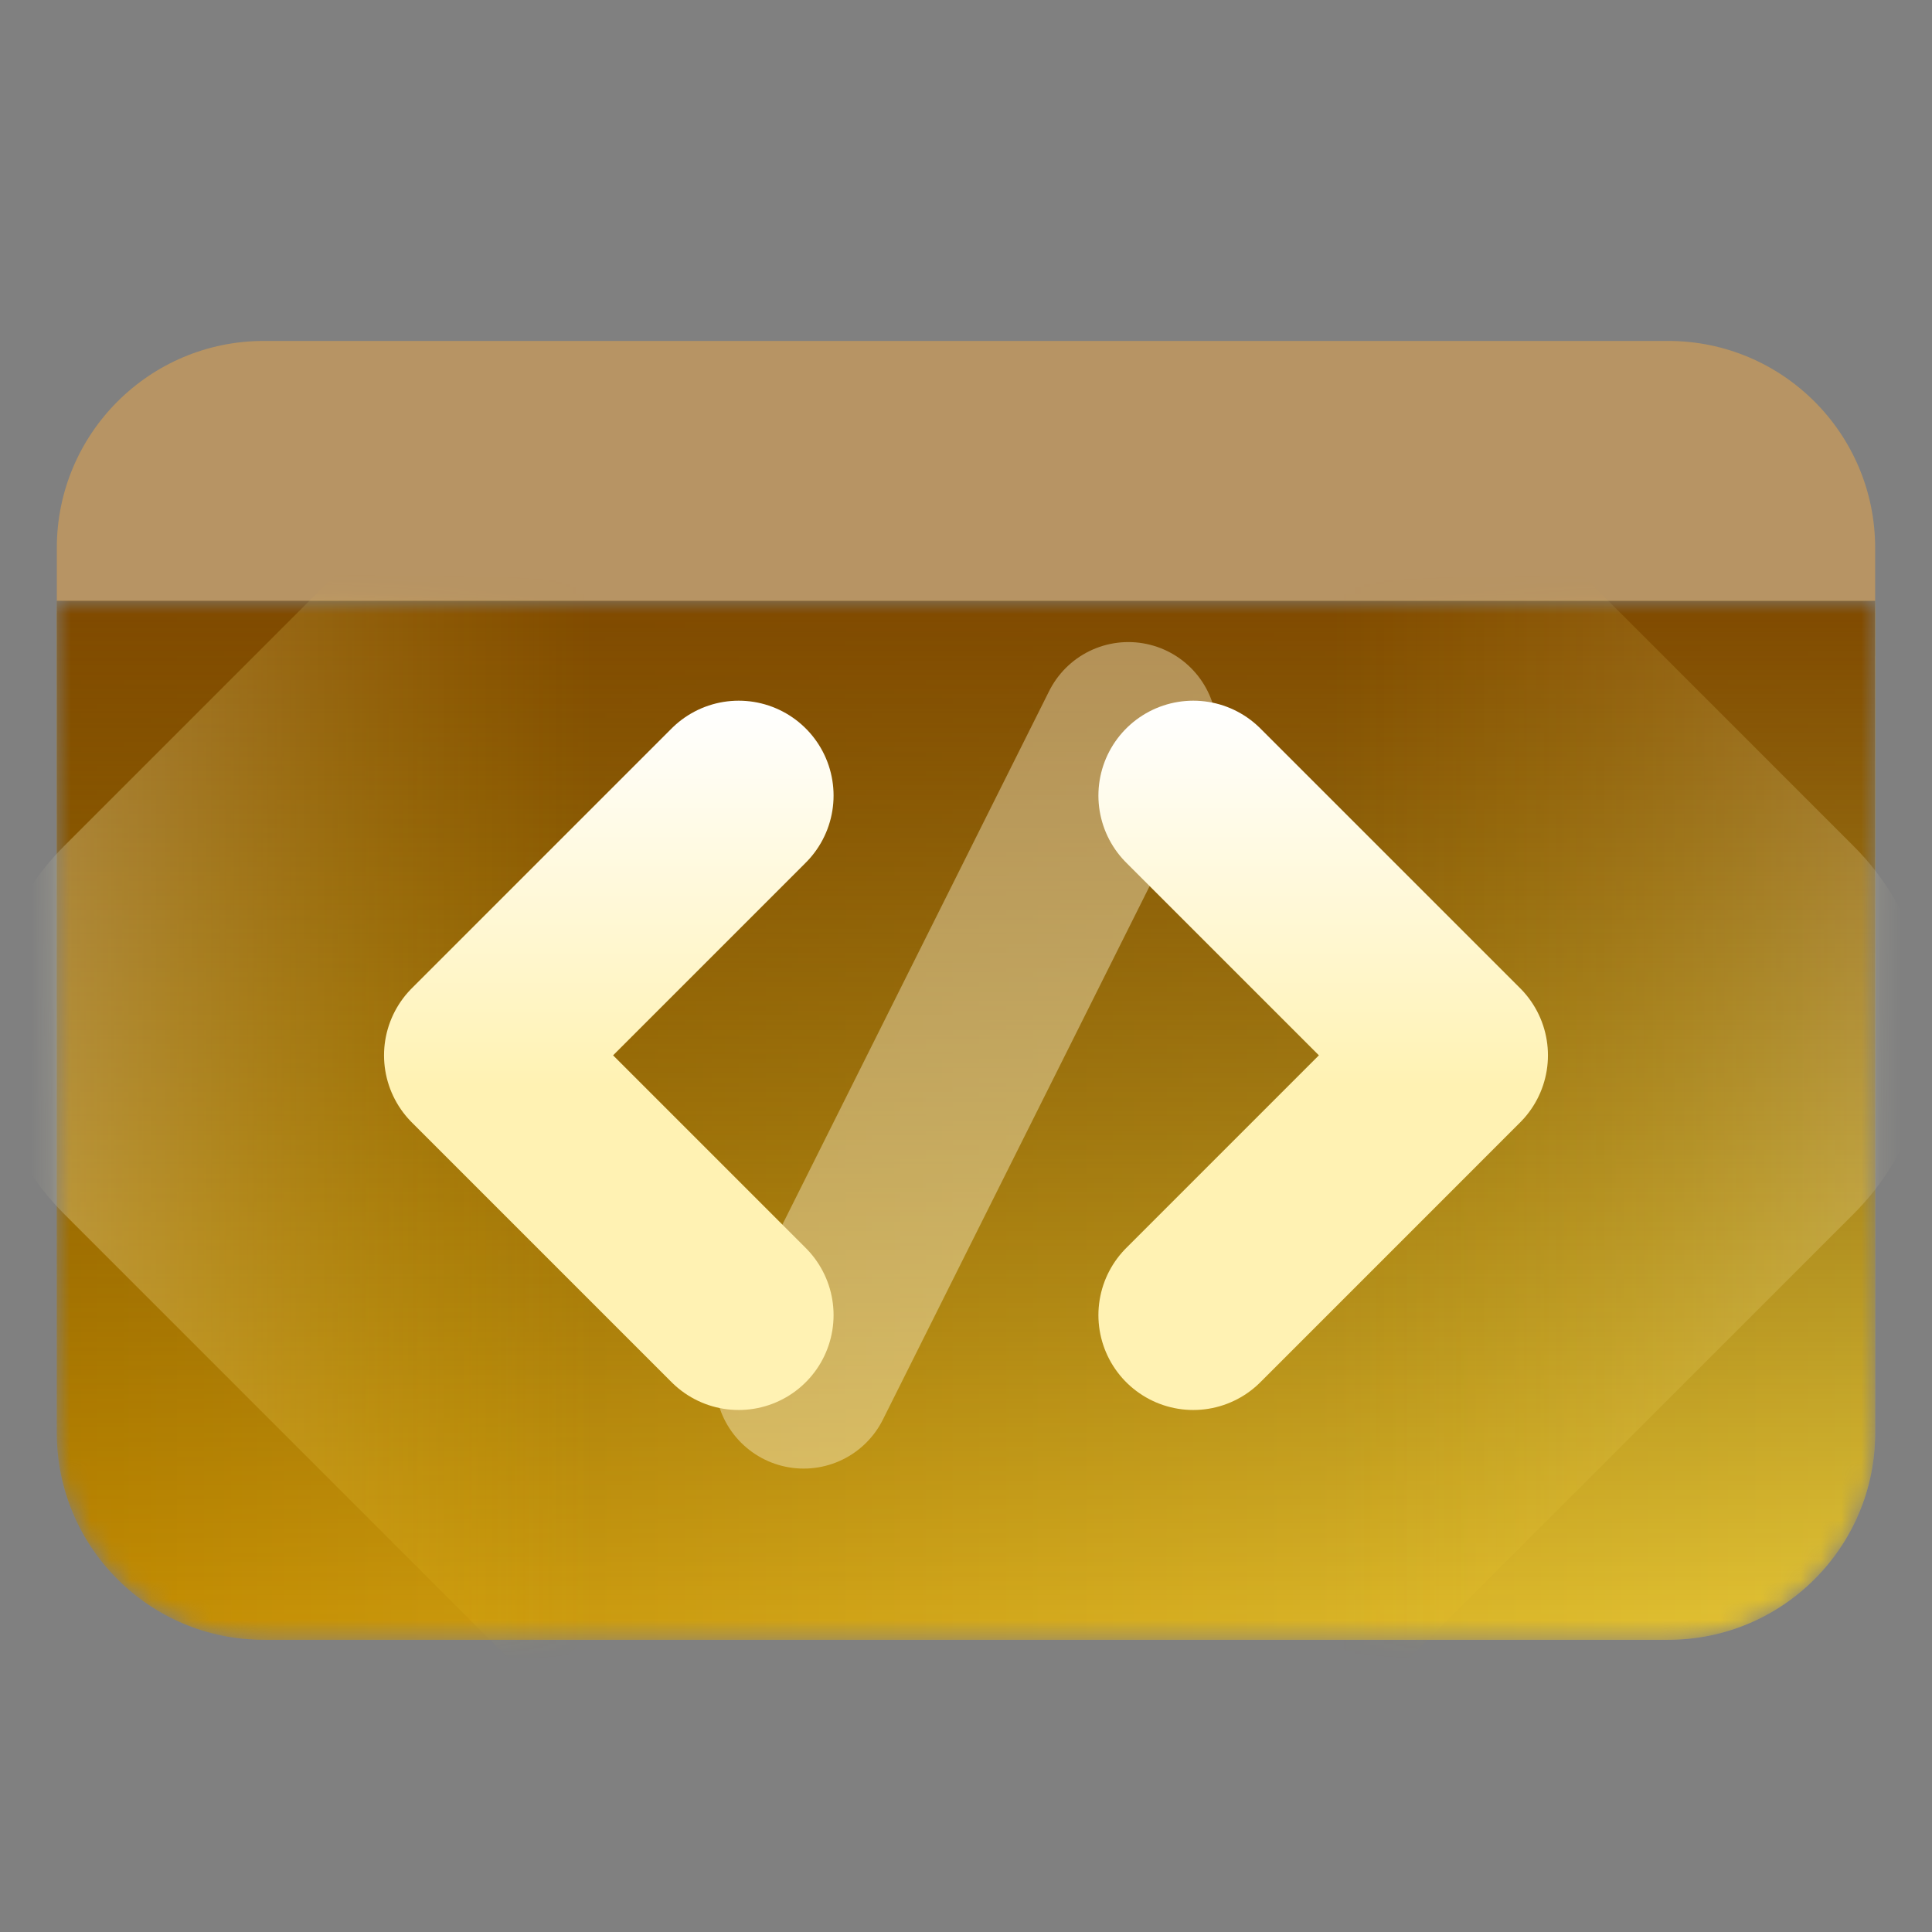 <svg width="96" height="96" viewBox="0 0 96 96" fill="none" xmlns="http://www.w3.org/2000/svg">
<rect x="0" y="0" width="96" height="96" fill="#808080" stroke="none"/>
<mask id="mask0_11417_195608" style="mask-type:alpha" maskUnits="userSpaceOnUse" x="2" y="29" width="92" height="53">
<path d="M2.823 29.851H93.176V71.195C93.176 76.876 88.571 81.481 82.89 81.481H13.109C7.428 81.481 2.823 76.876 2.823 71.195V29.851Z" fill="url(#paint0_linear_11417_195608)"/>
<path d="M2.823 29.851H93.176V71.195C93.176 76.876 88.571 81.481 82.89 81.481H13.109C7.428 81.481 2.823 76.876 2.823 71.195V29.851Z" fill="url(#paint1_linear_11417_195608)"/>
</mask>
<g mask="url(#mask0_11417_195608)">
<path d="M2.823 29.851H93.176V71.195C93.176 76.876 88.571 81.481 82.89 81.481H13.109C7.428 81.481 2.823 76.876 2.823 71.195V29.851Z" fill="url(#paint2_linear_11417_195608)"/>
<path d="M2.823 29.851H93.176V71.195C93.176 76.876 88.571 81.481 82.89 81.481H13.109C7.428 81.481 2.823 76.876 2.823 71.195V29.851Z" fill="url(#paint3_linear_11417_195608)"/>
<g opacity="0.4">
<path d="M68.618 18.556L45.12 42.054C40.079 47.095 40.079 55.267 45.12 60.308L68.618 83.806L92.115 60.308C97.156 55.267 97.156 47.095 92.115 42.054L68.618 18.556Z" fill="url(#paint4_linear_11417_195608)"/>
<path d="M26.671 18.556L50.169 42.054C55.209 47.095 55.209 55.267 50.169 60.308L26.671 83.806L3.173 60.308C-1.868 55.267 -1.868 47.095 3.173 42.054L26.671 18.556Z" fill="url(#paint5_linear_11417_195608)"/>
</g>
</g>
<path opacity="0.43" d="M2.823 27.227C2.823 21.546 7.428 16.941 13.109 16.941H82.89C88.571 16.941 93.176 21.546 93.176 27.227V29.849H2.823V27.227Z" fill="#FFAF40"/>
<path opacity="0.4" d="M56.068 36.304L39.934 68.573" stroke="#FFF9D9" stroke-width="8.8" stroke-linecap="round" stroke-linejoin="round"/>
<path d="M59.294 39.531L72.202 52.438L59.294 65.347" stroke="url(#paint6_linear_11417_195608)" stroke-width="9.429" stroke-linecap="round" stroke-linejoin="round"/>
<path d="M36.705 39.531L23.797 52.439L36.705 65.347" stroke="url(#paint7_linear_11417_195608)" stroke-width="9.429" stroke-linecap="round" stroke-linejoin="round"/>
<defs>
<linearGradient id="paint0_linear_11417_195608" x1="2.823" y1="55.666" x2="93.176" y2="55.666" gradientUnits="userSpaceOnUse">
<stop stop-color="#00D9A3"/>
<stop offset="1" stop-color="#40FF8F"/>
</linearGradient>
<linearGradient id="paint1_linear_11417_195608" x1="48" y1="29.851" x2="48" y2="81.481" gradientUnits="userSpaceOnUse">
<stop stop-color="#008070"/>
<stop offset="1" stop-color="#00414D" stop-opacity="0.15"/>
</linearGradient>
<linearGradient id="paint2_linear_11417_195608" x1="2.823" y1="55.666" x2="93.176" y2="55.666" gradientUnits="userSpaceOnUse">
<stop stop-color="#D99B00"/>
<stop offset="1" stop-color="#FFDF40"/>
</linearGradient>
<linearGradient id="paint3_linear_11417_195608" x1="48" y1="29.851" x2="48" y2="81.481" gradientUnits="userSpaceOnUse">
<stop stop-color="#804A00"/>
<stop offset="1" stop-color="#4D3700" stop-opacity="0.15"/>
</linearGradient>
<linearGradient id="paint4_linear_11417_195608" x1="101.558" y1="51.181" x2="-5.954" y2="51.181" gradientUnits="userSpaceOnUse">
<stop stop-color="white" stop-opacity="0.7"/>
<stop offset="0.33" stop-color="#FFD500" stop-opacity="0"/>
<stop offset="0.67" stop-color="#FFD500" stop-opacity="0"/>
<stop offset="1" stop-color="white"/>
</linearGradient>
<linearGradient id="paint5_linear_11417_195608" x1="101.558" y1="51.181" x2="-5.954" y2="51.181" gradientUnits="userSpaceOnUse">
<stop stop-color="white" stop-opacity="0.7"/>
<stop offset="0.33" stop-color="#FFD500" stop-opacity="0"/>
<stop offset="0.67" stop-color="#FFD500" stop-opacity="0"/>
<stop offset="1" stop-color="white"/>
</linearGradient>
<linearGradient id="paint6_linear_11417_195608" x1="57.659" y1="35.067" x2="57.659" y2="53.944" gradientUnits="userSpaceOnUse">
<stop stop-color="white"/>
<stop offset="1" stop-color="#FFF2B3"/>
</linearGradient>
<linearGradient id="paint7_linear_11417_195608" x1="38.286" y1="35.067" x2="38.286" y2="53.944" gradientUnits="userSpaceOnUse">
<stop stop-color="white"/>
<stop offset="1" stop-color="#FFF2B3"/>
</linearGradient>
</defs>
</svg>
